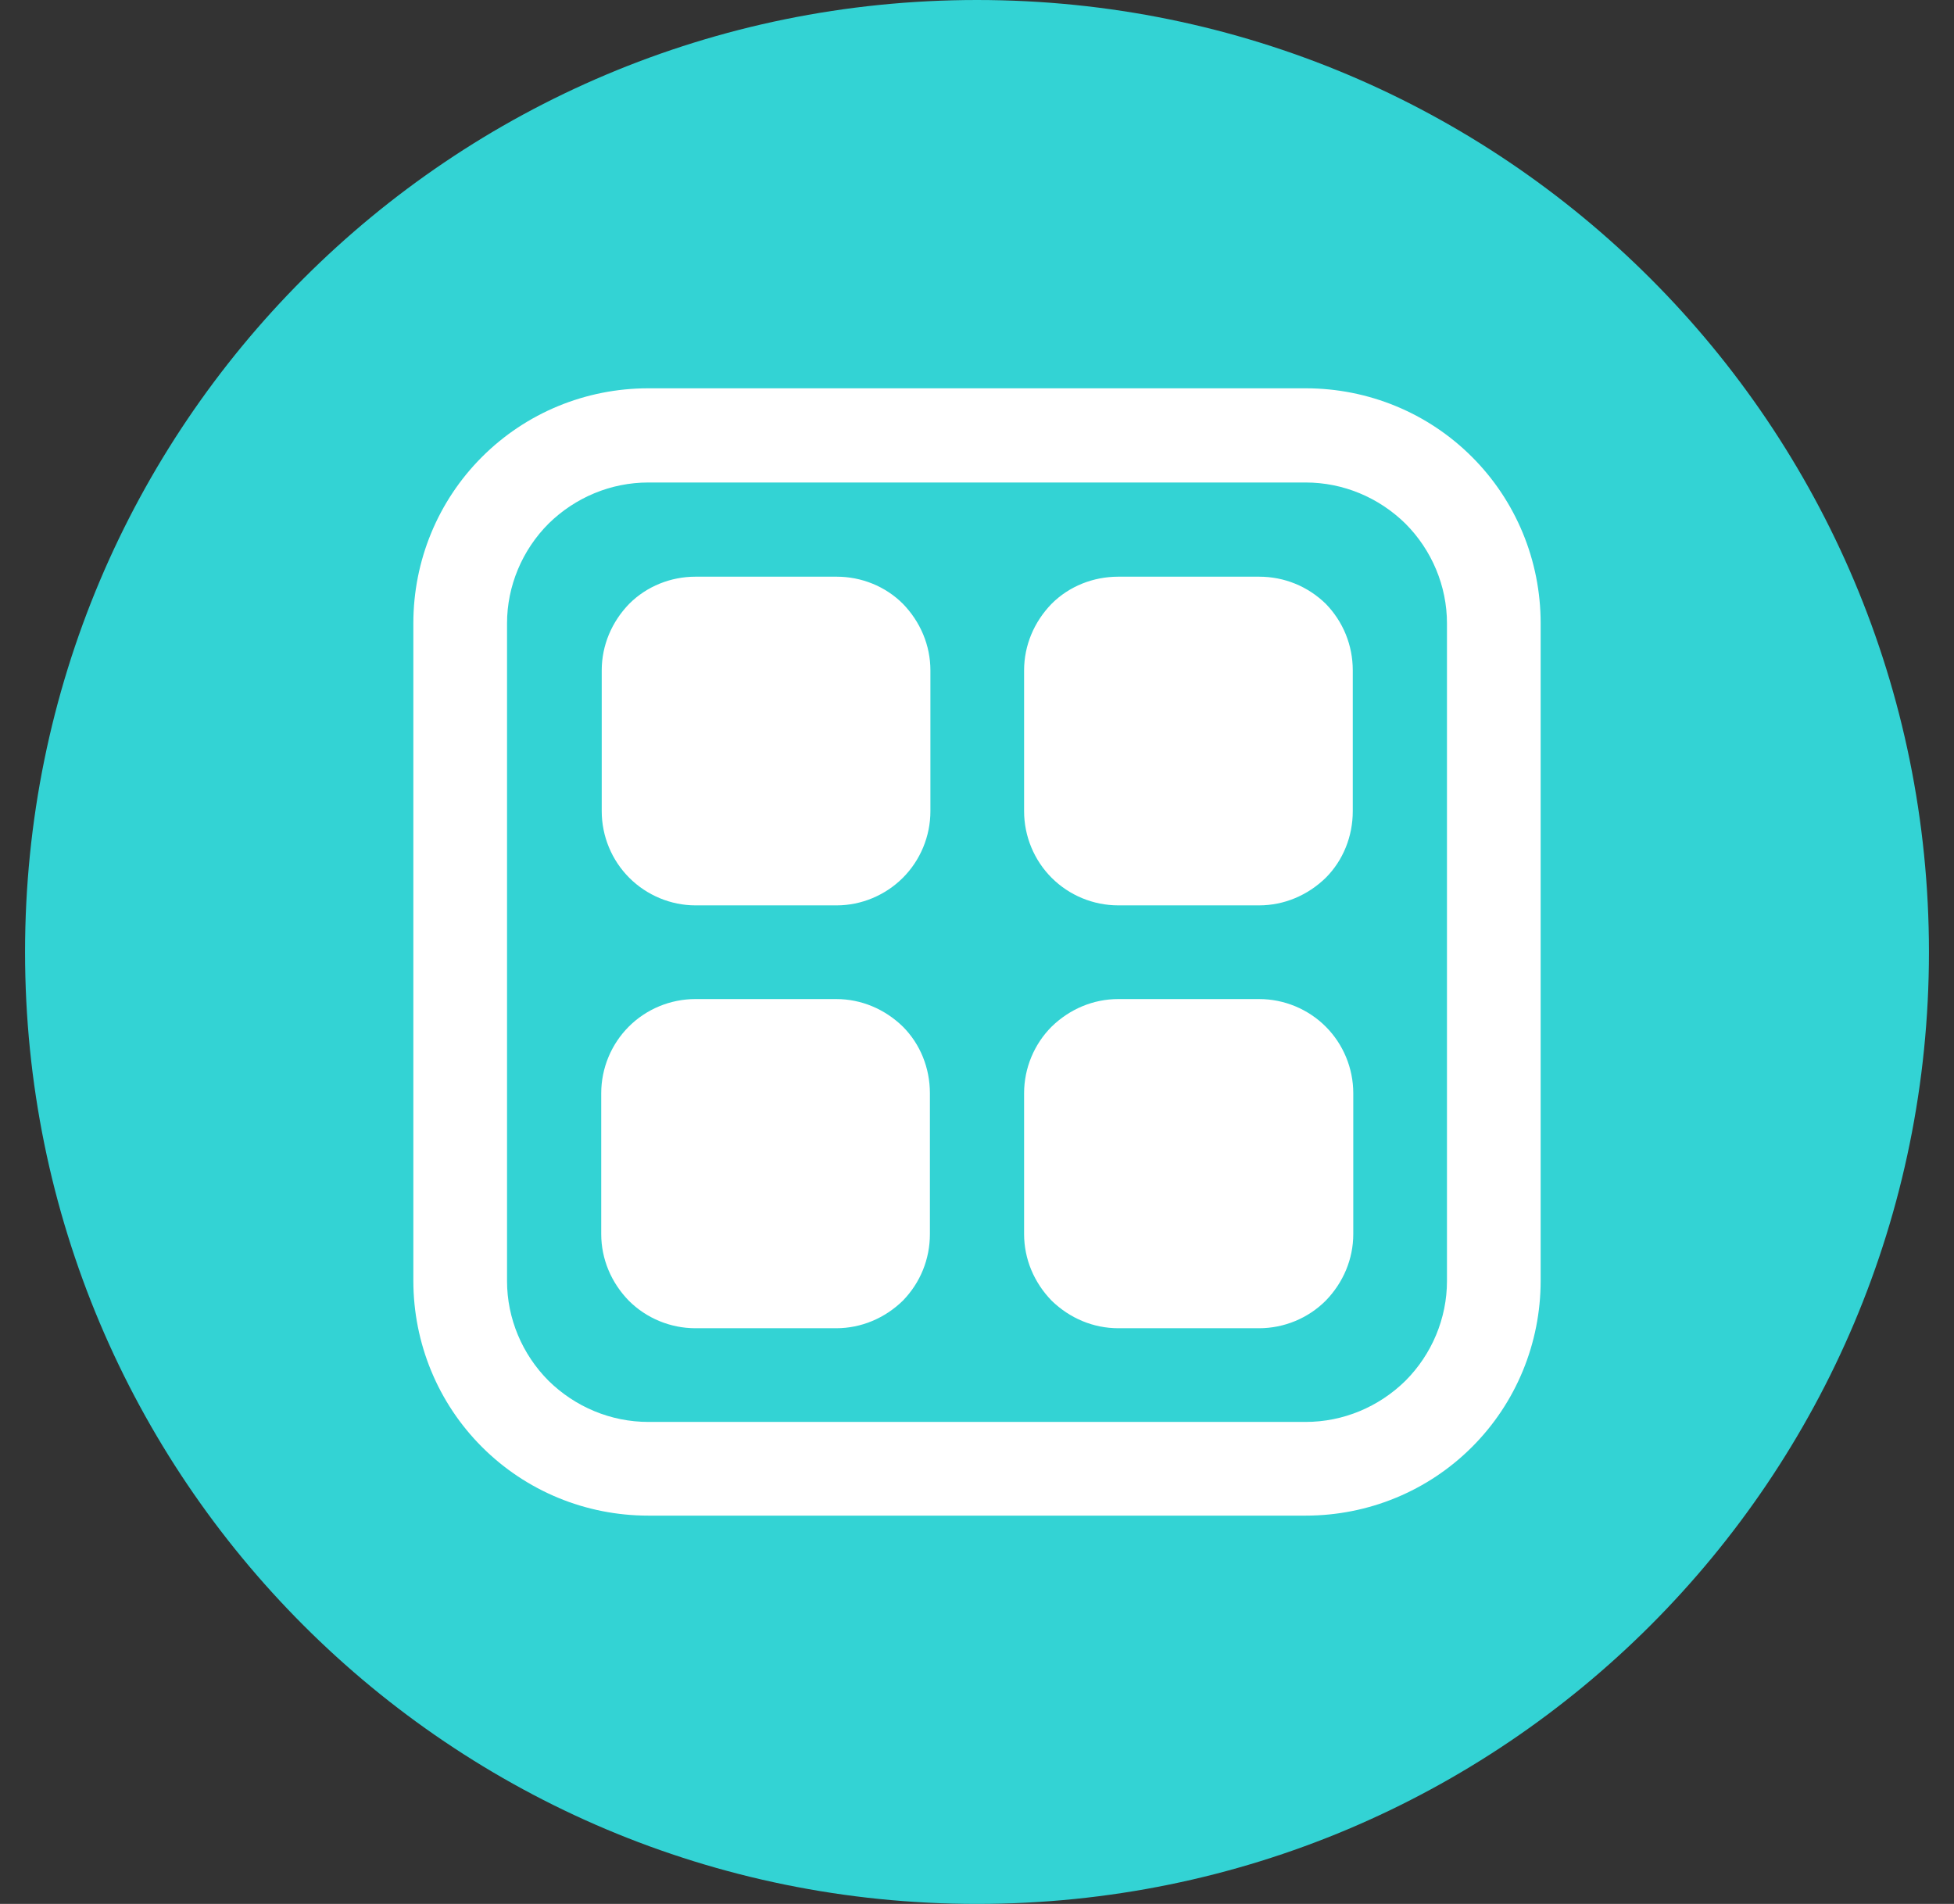 <svg version="1.2" xmlns="http://www.w3.org/2000/svg" viewBox="0 0 39 38" width="39" height="38">
	<rect x="0" y="0" width="39" height="38" fill="#333333" stroke="none"/>
	<style>
		.s0 { fill: #33d3d4 } 
		.s1 { fill: #ffffff } 
	</style>
	<g>
		<path fill-rule="evenodd" class="s0" d="m19.5 38c-10.51 0-19-8.49-19-19 0-10.51 8.49-19 19-19 10.51 0 19 8.49 19 19 0 10.51-8.49 19-19 19z"/>
		<path class="s1" d="m8.25 12.44c0-1.25 0.49-2.44 1.37-3.32 0.88-0.88 2.07-1.37 3.32-1.37h13.12c1.25 0 2.44 0.49 3.32 1.37 0.88 0.88 1.37 2.07 1.37 3.32v13.12c0 1.25-0.49 2.44-1.37 3.32-0.88 0.88-2.07 1.37-3.32 1.37h-13.12c-1.25 0-2.44-0.49-3.32-1.37-0.88-0.88-1.37-2.07-1.37-3.32zm4.69-2.81c-0.75 0-1.46 0.3-1.99 0.82-0.53 0.53-0.83 1.25-0.83 1.99v13.13c0 0.74 0.3 1.46 0.83 1.99 0.53 0.52 1.24 0.82 1.99 0.82h13.12c0.75 0 1.46-0.3 1.99-0.82 0.53-0.53 0.83-1.25 0.83-1.99v-13.13c0-0.74-0.3-1.46-0.83-1.99-0.53-0.52-1.24-0.82-1.99-0.82zm9.38 1.88c-0.5 0-0.98 0.19-1.33 0.54-0.35 0.36-0.55 0.83-0.55 1.33v2.81c0 0.5 0.2 0.98 0.55 1.33 0.35 0.35 0.83 0.55 1.33 0.55h2.81c0.5 0 0.97-0.2 1.33-0.55 0.35-0.35 0.54-0.83 0.54-1.33v-2.81c0-0.5-0.19-0.97-0.54-1.33-0.36-0.35-0.83-0.54-1.33-0.54zm0 8.43c-0.5 0-0.97 0.2-1.33 0.55-0.35 0.35-0.55 0.83-0.55 1.33v2.81c0 0.5 0.2 0.97 0.55 1.33 0.36 0.35 0.83 0.55 1.33 0.55h2.81c0.5 0 0.98-0.2 1.33-0.55 0.35-0.36 0.55-0.83 0.55-1.33v-2.81c0-0.5-0.2-0.98-0.55-1.33-0.35-0.35-0.83-0.55-1.33-0.55zm-8.44-8.43c-0.49 0-0.97 0.19-1.32 0.54-0.35 0.36-0.55 0.83-0.55 1.33v2.81c0 0.5 0.2 0.98 0.55 1.33 0.35 0.35 0.83 0.55 1.32 0.55h2.82c0.49 0 0.97-0.2 1.32-0.55 0.35-0.35 0.55-0.83 0.55-1.33v-2.81c0-0.5-0.2-0.97-0.55-1.33-0.35-0.35-0.83-0.54-1.32-0.54zm0 8.43c-0.5 0-0.98 0.2-1.33 0.55-0.35 0.35-0.55 0.83-0.55 1.33v2.81c0 0.5 0.2 0.97 0.55 1.33 0.35 0.35 0.83 0.55 1.33 0.55h2.81c0.5 0 0.97-0.2 1.33-0.55 0.35-0.36 0.54-0.83 0.54-1.33v-2.81c0-0.5-0.19-0.98-0.54-1.33-0.36-0.35-0.83-0.55-1.33-0.55z"/>
	</g>
</svg>